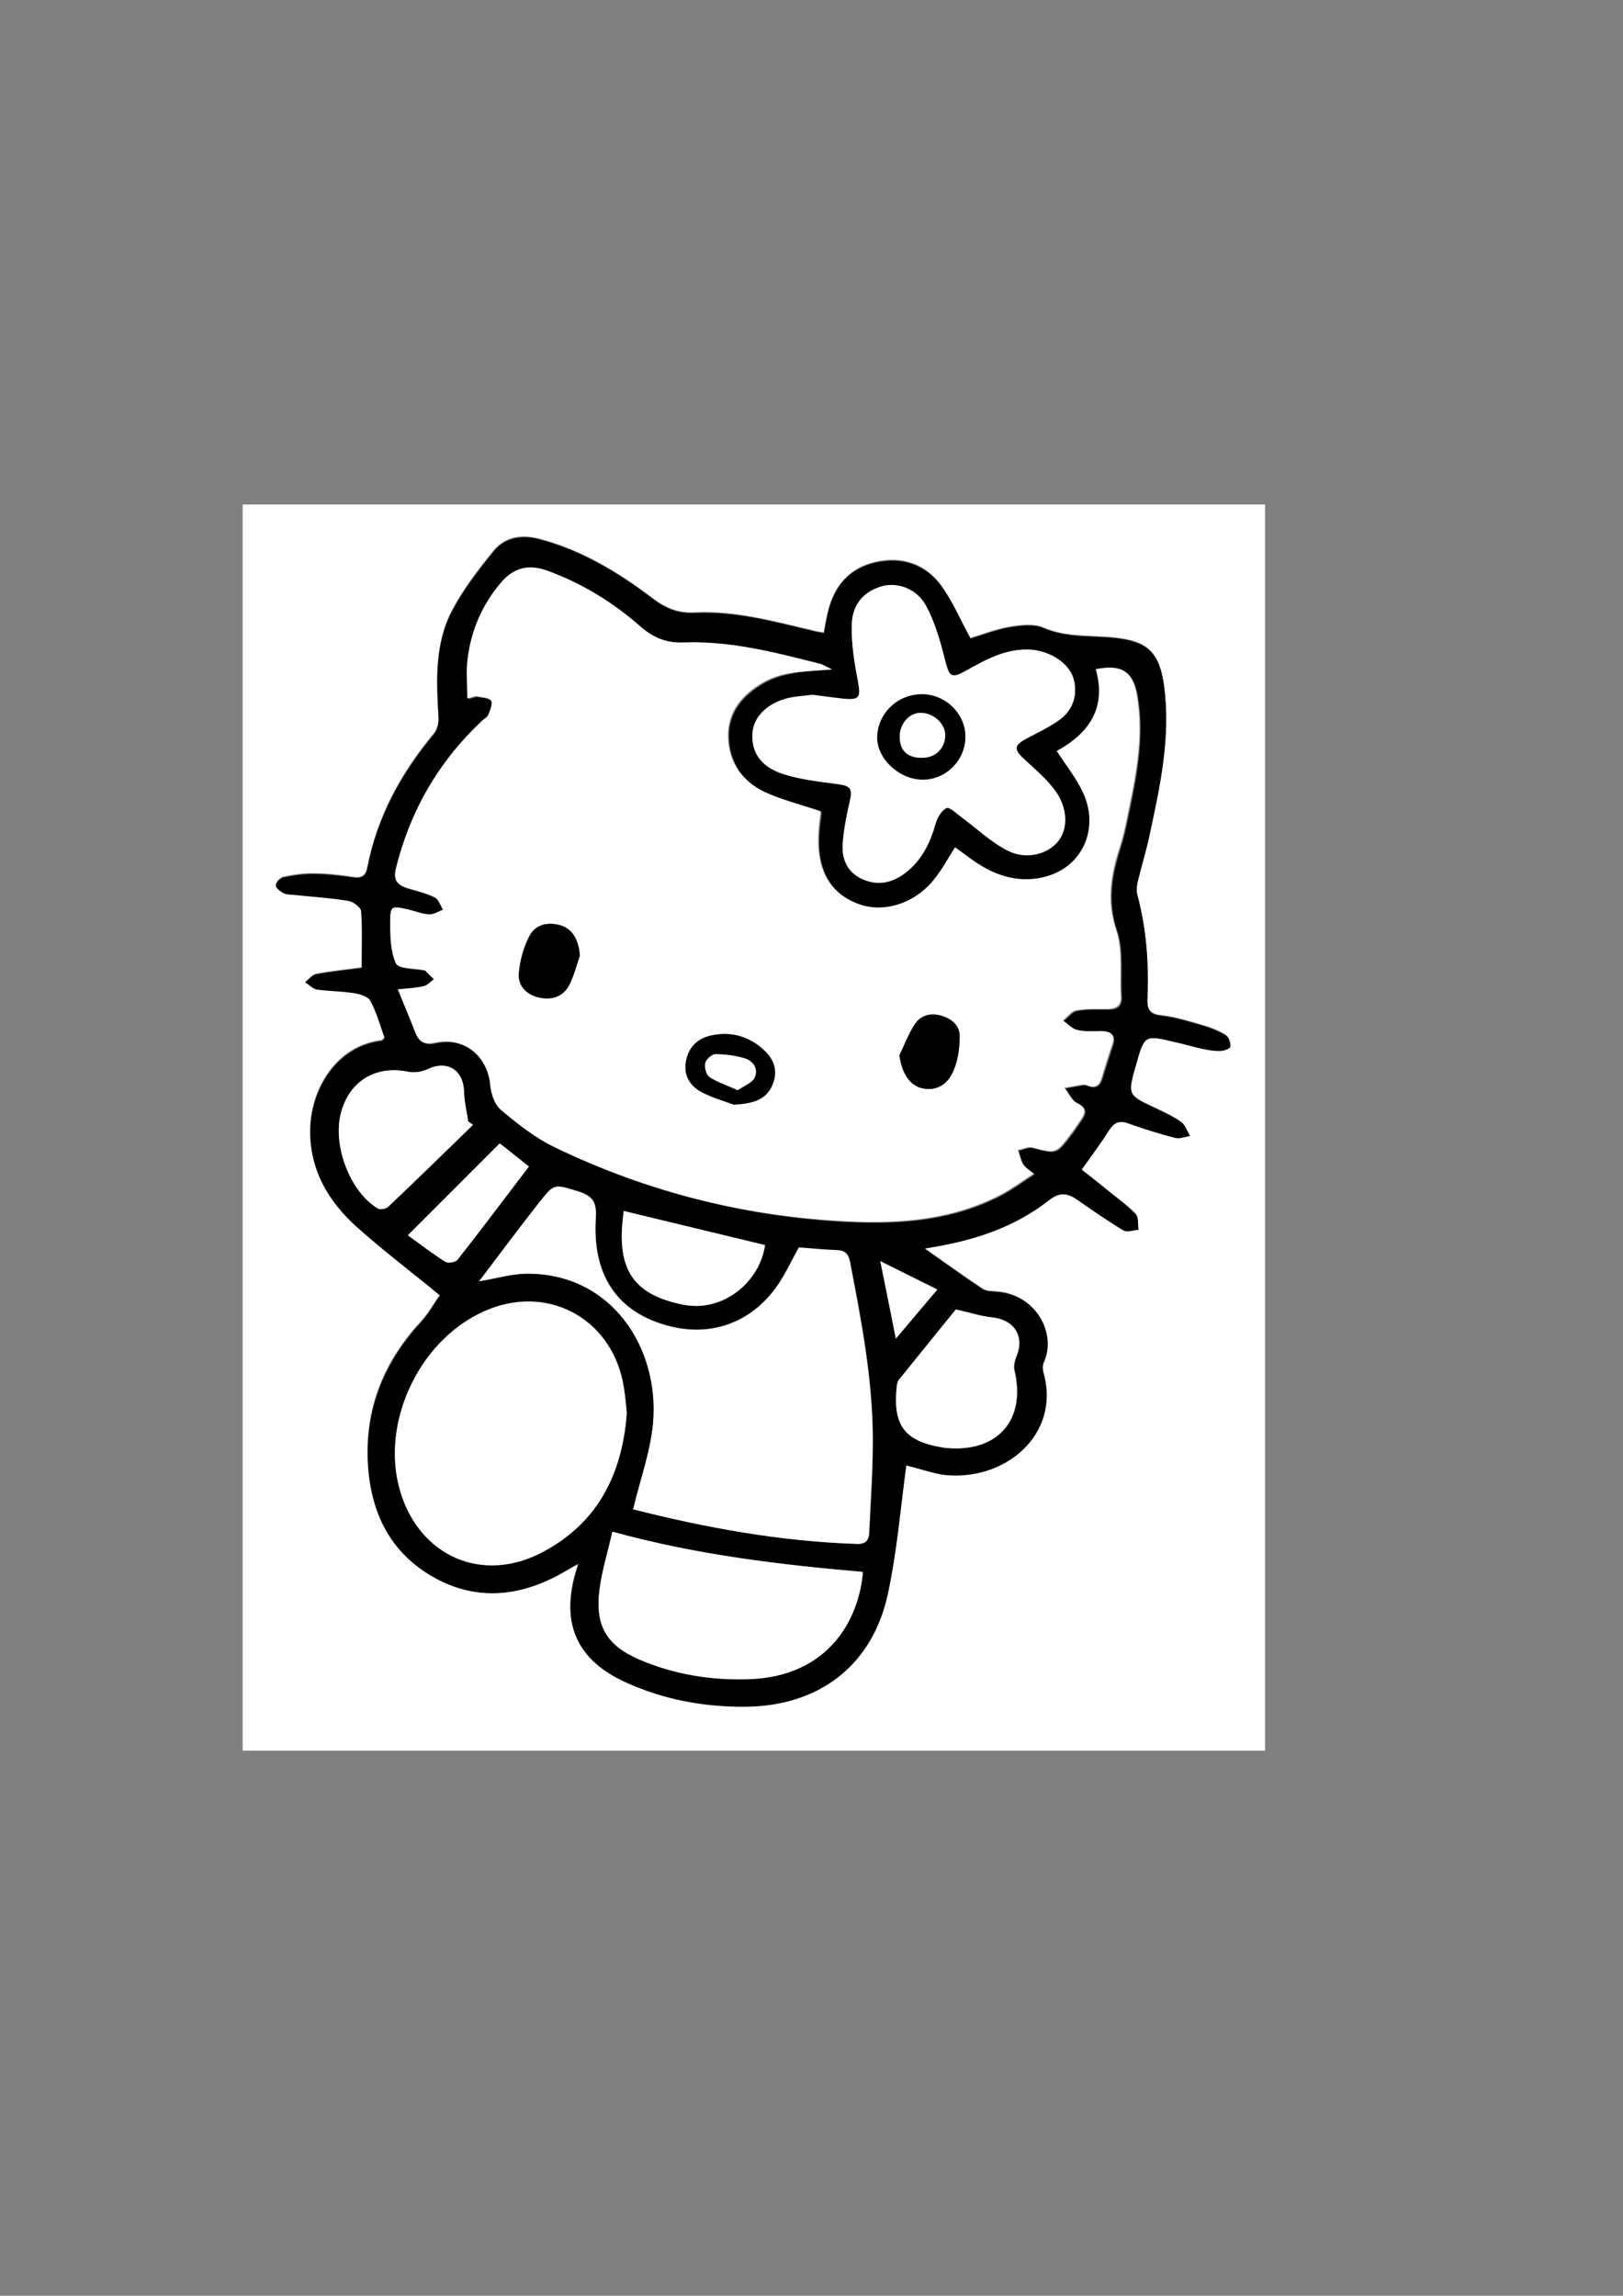 <?xml version="1.0" encoding="utf-8"?>
<!-- Generator: Adobe Illustrator 21.0.2, SVG Export Plug-In . SVG Version: 6.00 Build 0)  -->
<!DOCTYPE svg PUBLIC "-//W3C//DTD SVG 1.1//EN" "http://www.w3.org/Graphics/SVG/1.1/DTD/svg11.dtd">
<svg version="1.1" id="Layer_1" xmlns="http://www.w3.org/2000/svg" xmlns:xlink="http://www.w3.org/1999/xlink" x="0px" y="0px"
	 viewBox="0 0 595.3 841.9" enable-background="new 0 0 595.3 841.9" xml:space="preserve">
<rect x="0" y="0" width="595.3" height="841.9" fill="#808080" stroke="none"/>
<g id="_x34_4M3y6.tif">
	<g>
		<path fill="#FFFFFF" d="M464,642c-125,0-250,0-375,0c0-152.3,0-304.7,0-457c125,0,250,0,375,0C464,337.3,464,489.7,464,642z
			 M332.4,537.4c3.8,0.9,8.4,2.5,13.1,3.1c22.8,2.9,43.7-14.8,37.1-37.5c-0.3-1.2-0.3-2.7,0.2-3.8c4.7-10.3-2.8-24.6-17.1-25.7
			c-1.8-0.1-3.9-0.1-5.3-1c-7.1-4.7-14-9.7-21.4-14.9c1.4-0.2,2.4-0.4,3.5-0.6c15.3-2.5,29.8-7.4,42.1-17.1
			c4.3-3.4,7.2-2.5,10.9,0.1c5.5,3.8,10.9,7.6,16.6,11c1.3,0.8,3.6-0.1,5.4-0.3c-0.3-2,0.1-4.6-1-5.7c-3.2-3.3-7.1-6-10.7-9
			c-3-2.5-6.1-4.9-9.2-7.3c3.7-5.3,7.1-9.8,10.1-14.5c1.8-2.9,3.8-3.6,7.1-2.5c5.6,2,11.3,3.8,17.1,5.3c1.7,0.4,3.7-0.4,5.5-0.7
			c-1-1.7-1.7-3.9-3.2-5c-2.8-2-6-3.5-9.2-5c-10.6-4.9-10.6-4.9-7.4-16.1c3.1-10.9,3.1-11,14.4-8.3c3.2,0.8,6.4,1.7,9.7,2.4
			c2.3,0.5,4.6,0.9,6.9,0.8c1.3,0,3.6-1,3.6-1.6c0.1-1.4-0.6-3.4-1.7-4.1c-2.5-1.5-5.3-2.7-8.2-3.5c-5.1-1.5-10.2-3.1-15.5-3.7
			c-4.7-0.5-5.1-2.8-5-6.6c0.5-12.7-0.4-25.3-3.7-37.6c-0.4-1.5-0.3-3.3,0.1-4.9c1.3-5.5,3-10.9,4.2-16.4c3.9-18.2,8-36.4,5.5-55.3
			c-1.6-12.3-5.9-16.4-18.2-17.7c-8.7-0.9-17.5,0-25.9-3.6c-3.7-1.6-8.6-1-12.7-0.3c-5.1,0.9-10.1,2.9-14.2,4.1
			c-3.7-6.7-6.6-13.8-11.1-19.8c-5.8-7.6-14.3-10.3-23.7-8.1c-9.3,2.1-14.9,8.4-17.3,17.5c-0.7,2.7-1.1,5.4-1.7,8.4
			c-1.4-0.3-2.5-0.4-3.6-0.7c-14.4-3.4-28.8-7.4-43.7-6.7c-6,0.3-10.6-1.5-15.3-5.1c-12.6-9.6-26.1-17.8-41.7-21.9
			c-6.4-1.7-12.7-0.8-16.9,4.5c-5.5,6.8-10.9,13.8-15,21.5c-6.6,12.4-5.9,26-5.1,39.6c0.1,1.9-0.5,4.3-1.7,5.8
			c-12,14.4-20.8,30.4-24.4,49c-0.6,3.1-2.1,4.1-5.2,3.6c-4.8-0.7-9.6-1.3-14.4-1.3c-3.8-0.1-7.6,0.5-11.3,1.3c-1.1,0.2-2.7,2-2.7,3
			c0,0.9,1.7,2.2,2.9,2.8c1.1,0.6,2.6,0.5,3.9,0.6c6.6,0.7,13.3,1.1,19.9,2.2c1.8,0.3,4.5,2.4,4.6,3.8c0.5,6.7,0.2,13.5,0.2,20.8
			c-5.2,0.7-10.9,1.3-16.6,2.3c-1.5,0.3-2.7,2-4.1,3c1.4,0.9,2.7,2.4,4.3,2.6c4.4,0.7,9,0.6,13.4,1.3c2.2,0.4,5.4,1.3,6.2,2.9
			c2.3,4.3,3.6,9.2,5.2,13.6c-0.6,0.6-0.9,0.9-1.1,1c-16.9,2-26.2,18.3-26.2,33.4c0,14.4,6.8,25.7,17,34.8
			c9.7,8.8,20.1,16.7,30.6,25.2c-2.1,2.9-4.2,6.8-7.1,9.9c-13,14.1-20,30.5-19.4,49.8c0.5,18.7,7.5,34.3,24.3,43.7
			c16.7,9.3,33.3,6.7,49.2-2.9c1-0.6,2.1-1.1,3.8-2.1c-0.5,1.7-0.8,2.4-1,3.2c-5.5,18.9,0.5,32.3,18.4,40.3
			c13.9,6.3,28.5,9,43.7,8.9c27.3-0.2,47-15.4,52.5-42C329,568.7,330.3,553.1,332.4,537.4z"/>
		<path d="M332.4,537.4c-2.1,15.7-3.4,31.3-6.6,46.5c-5.5,26.7-25.2,41.8-52.5,42c-15.2,0.1-29.8-2.6-43.7-8.9
			c-17.9-8.1-23.9-21.4-18.4-40.3c0.2-0.8,0.5-1.5,1-3.2c-1.8,0.9-2.8,1.5-3.8,2.1c-15.9,9.6-32.5,12.2-49.2,2.9
			c-16.8-9.4-23.7-25-24.3-43.7c-0.5-19.3,6.5-35.7,19.4-49.8c2.9-3.1,5-7,7.1-9.9c-10.4-8.6-20.9-16.5-30.6-25.2
			c-10.2-9.2-16.9-20.4-17-34.8c0-15.1,9.3-31.3,26.2-33.4c0.3,0,0.5-0.4,1.1-1c-1.6-4.5-2.9-9.3-5.2-13.6c-0.9-1.7-4-2.6-6.2-2.9
			c-4.4-0.7-9-0.7-13.4-1.3c-1.5-0.2-2.8-1.7-4.3-2.6c1.3-1.1,2.6-2.8,4.1-3c5.7-1.1,11.4-1.6,16.6-2.3c0-7.3,0.3-14-0.2-20.8
			c-0.1-1.4-2.9-3.5-4.6-3.8c-6.6-1.1-13.2-1.5-19.9-2.2c-1.3-0.1-2.8-0.1-3.9-0.6c-1.2-0.6-2.9-1.9-2.9-2.8c0-1.1,1.6-2.8,2.7-3
			c3.7-0.8,7.5-1.3,11.3-1.3c4.8,0.1,9.6,0.6,14.4,1.3c3.2,0.5,4.6-0.5,5.2-3.6c3.6-18.6,12.4-34.6,24.4-49c1.2-1.4,1.8-3.9,1.7-5.8
			c-0.8-13.6-1.5-27.2,5.1-39.6c4.1-7.7,9.5-14.7,15-21.5c4.3-5.3,10.5-6.2,16.9-4.5c15.5,4.1,29.1,12.3,41.7,21.9
			c4.8,3.6,9.3,5.4,15.3,5.1c15-0.7,29.3,3.3,43.7,6.7c1.1,0.3,2.2,0.4,3.6,0.7c0.6-3,1-5.7,1.7-8.4c2.4-9.1,7.9-15.4,17.3-17.5
			c9.4-2.1,17.9,0.6,23.7,8.1c4.5,6,7.4,13.1,11.1,19.8c4.1-1.2,9-3.2,14.2-4.1c4.2-0.7,9.1-1.3,12.7,0.3c8.5,3.6,17.3,2.7,25.9,3.6
			c12.2,1.2,16.5,5.4,18.2,17.7c2.5,18.9-1.6,37.1-5.5,55.3c-1.2,5.5-2.9,10.9-4.2,16.4c-0.4,1.6-0.5,3.4-0.1,4.9
			c3.3,12.3,4.2,24.9,3.7,37.6c-0.2,3.8,0.3,6.1,5,6.6c5.2,0.6,10.4,2.2,15.5,3.7c2.8,0.8,5.7,2,8.2,3.5c1.1,0.7,1.8,2.7,1.7,4.1
			c0,0.7-2.3,1.6-3.6,1.6c-2.3,0.1-4.6-0.3-6.9-0.8c-3.2-0.7-6.4-1.7-9.7-2.4c-11.3-2.7-11.3-2.7-14.4,8.3
			c-3.2,11.2-3.1,11.1,7.4,16.1c3.2,1.5,6.4,3,9.2,5c1.5,1.1,2.1,3.3,3.2,5c-1.8,0.3-3.8,1.1-5.5,0.7c-5.8-1.5-11.5-3.3-17.1-5.3
			c-3.3-1.2-5.2-0.4-7.1,2.5c-3,4.8-6.4,9.3-10.1,14.5c3.1,2.4,6.1,4.8,9.2,7.3c3.6,2.9,7.5,5.7,10.7,9c1.1,1.1,0.7,3.8,1,5.7
			c-1.8,0.1-4.1,1-5.4,0.3c-5.7-3.4-11.2-7.2-16.6-11c-3.7-2.6-6.6-3.5-10.9-0.1c-12.3,9.7-26.8,14.5-42.1,17.1
			c-1.1,0.2-2.2,0.4-3.5,0.6c7.4,5.2,14.3,10.2,21.4,14.9c1.4,0.9,3.5,0.8,5.3,1c14.3,1.1,21.8,15.3,17.1,25.7
			c-0.5,1.1-0.5,2.6-0.2,3.8c6.6,22.8-14.3,40.4-37.1,37.5C340.8,539.9,336.2,538.3,332.4,537.4z M305.2,245.5
			c-2.1-1-2.8-1.5-3.7-1.7c-16.6-4.3-33.2-8.7-50.6-7.9c-6.3,0.3-11.1-1.9-15.8-6c-9.9-8.7-21.1-15.6-33.6-20.2
			c-6.9-2.5-12.5-1.5-17.4,4.3c-6.9,8.1-10.8,17.5-12.2,27.9c-0.6,4.6-0.1,9.3-0.1,14.5c2.1-0.5,2.8-0.9,3.3-0.8
			c1.9,0.4,4.4,0.4,5.4,1.6c0.7,0.9-0.3,3.5-1,5.2c-0.4,1-1.6,1.6-2.5,2.4c-15.8,14.9-26.2,32.9-31.4,54c-1.1,4.5,0.7,6.1,4.4,7.2
			c3.3,1,6.8,1.8,9.9,3.4c1.4,0.7,2,3,3,4.5c-1.7,0.6-3.4,1.8-5.1,1.7c-2.6-0.2-5.1-1.3-7.7-1.8c-6.2-1.4-6.6-1.4-6.6,4.7
			c0,5.1,0.1,10.6,2.1,15.1c0.8,1.9,6.6,1.7,10.1,2.4c0.2,0,0.4,0,0.5,0.1c1.1,1.1,2.2,2.2,3.3,3.3c-1.2,0.9-2.3,2.2-3.6,2.5
			c-2.8,0.6-5.8,0.7-9.6,1.2c2.4,5.9,4.5,10.9,6.5,16c1.4,3.6,3.6,4.3,7.4,3.5c10.4-2.3,19.1,5,20,15.6c0.3,3.2,1.6,7.2,3.9,9.1
			c6.1,5.1,12.5,10.2,19.6,13.6c34.1,16.4,70.2,25.5,108.1,27.3c19.3,0.9,38.3-0.7,55.8-9.9c4-2.1,7.7-4.9,11.9-7.6
			c-1.9-1.6-3.3-2.4-4-3.6c-0.9-1.5-1.2-3.4-1.8-5.1c1.8-0.3,3.7-1.4,5.3-0.9c8.6,2.2,8.6,2.4,14.1-4.9c1.3-1.7,2.5-3.6,3.7-5.3
			c1.8-2.6,2.1-4.5-1.5-6.2c-1.9-0.9-3-3.6-4.5-5.5c2.3-0.4,4.5-0.8,6.8-1.2c0.5-0.1,1,0.1,1.5,0.3c2.7,1.1,4.4,0.3,5.3-2.6
			c1.2-4.1,2.6-8.2,3.9-12.3c1.2-3.7-0.5-4.9-3.8-5c-3-0.1-6.1,0.2-9-0.4c-1.9-0.5-3.5-2.3-5.3-3.5c1.6-1.3,3.1-3.4,4.9-3.7
			c3.7-0.7,7.6-0.5,11.5-0.5c3.2,0,5.1-1.1,4.9-4.7c-0.5-8.1,0.8-16.8-1.7-24.2c-3.7-10.9-1.9-20.6,1.4-30.8
			c1.1-3.5,1.9-7.1,2.6-10.6c3.1-14.7,6.1-29.4,3.6-44.5c-1.5-9.1-5.6-11.7-15.1-9.8c4,14.3-2.6,23.6-14.3,30
			c3.4,5.3,7.2,10,9.7,15.4c5.9,13-0.2,26.7-13.2,30.5c-8.4,2.4-16.5,0.7-24-3.7c-3.5-2.1-6.6-4.7-9.8-6.9c-2.6,4-4.8,8.2-7.7,11.8
			c-7.3,9-18.8,12.4-28,8.9c-10-3.8-15-12.1-14.5-24.7c0.1-3.4,0.7-6.8,0.9-9.2c-7.4-2.5-14.4-4.2-20.8-7.2
			c-8.2-3.9-13-10.9-13.2-20.3c-0.2-9.1,5.2-15.2,12.6-19.6c2.8-1.6,6.1-2.8,9.3-3.4C293.7,246.1,298.7,246,305.2,245.5z
			 M232.2,553.6c-0.7-0.7-0.5-0.3-0.3-0.3c27.1,6.8,54.5,11.9,82.6,12.8c3.5,0.1,4.3-1.7,4.4-4.5c0.5-11.1,1.3-22.2,1.3-33.4
			c0-22.2-4.2-44-8.4-65.7c-0.5-2.6-1.7-4-4.6-4.1c-4.8-0.2-9.6-0.6-14.1-1c-2.7,4.8-4.9,9.7-7.9,14c-10.4,14.9-27.1,19.8-44.6,13.3
			c-16.5-6.2-23.1-19.8-22-37.9c0.4-6.1-1.1-8.3-6.6-10c-8.5-2.6-8.6-3.1-14,3.9c-7.4,9.4-14.6,19.1-22.2,29.1
			c6.5-1.1,11.8-2.7,17.2-2.8c31.3-0.4,49.2,27.2,46.6,55.1C238.5,532.6,234.8,542.7,232.2,553.6z M298,254.8c-2.8,0.4-6,0.5-9,1.3
			c-7.5,1.9-12.6,7-13,12.7c-0.5,7,2.9,12.4,11.2,15.1c6.4,2,13.2,2.8,19.9,3.7c4.8,0.6,5.7,1.6,4.6,6.3c-1.2,5.1-2.3,10.4-2.6,15.6
			c-0.4,5.7,1.7,10.6,7.3,13c5.5,2.5,10.8,1.4,15.5-2.2c6.1-4.6,9.2-11.1,11.3-18.3c0.6-2.2,2.2-4.8,4-5.6c1.1-0.5,3.7,2,5.4,3.3
			c5.7,4.2,10.9,9.3,17.2,12.4c6.8,3.4,14.6,1.1,18.3-3.5c3.7-4.5,3.6-12.1-1.1-18.6c-3.1-4.2-7.2-7.7-11.1-11.3
			c-4.2-3.8-4.1-5.3,0.8-7.9c4-2.1,8.1-4,11.7-6.6c5.3-3.7,7-9.5,5.3-15.4c-1.7-5.6-8.7-10.2-16.2-10.5c-8.6-0.4-15.7,3.5-22.9,7.6
			c-5.6,3.2-6.4,2.4-8-3.9c-1.7-6.8-3.7-13.8-7-19.9c-3.4-6.3-10.6-8.6-16.2-7c-6.8,2-11,6.8-11,14.8c0,6.7,1.1,13.5,2.3,20.1
			c1.1,5.8,0.5,6.9-5.5,6.3C305.6,255.9,302,255.3,298,254.8z M229.9,518.2c-0.3-2.9-0.6-5.9-1-8.9c-3.5-24.6-26.3-38.2-49.1-29.4
			c-25.1,9.6-40.6,41.1-33,66.9c7.1,23.9,30.2,34,52.2,22.3C219.3,558.5,228.3,540.6,229.9,518.2z M224.6,561.7
			c-1.7,7.4-3.8,14.2-4.7,21.1c-1.7,13.3,2.5,20.5,14.6,25.7c12.9,5.5,26.5,7.7,40.4,7.2c28.9-1,40.2-21.8,41.6-39.3
			C286.2,573.8,255.9,570.3,224.6,561.7z M350.6,480.2c-6.1,7.5-13.4,16.7-20.8,25.9c-0.5,0.6-0.6,1.5-0.7,2.3
			c-1.5,14.3,2.7,20,16.7,22.4c0.5,0.1,1,0.1,1.5,0.2c18.8,1.7,29.2-10.3,24.9-28.5c-0.4-1.6,0.1-3.6,0.8-5.2c3-7.4-1-13.5-9.1-14.2
			C359.9,482.7,356.1,481.4,350.6,480.2z M173.5,412.5c-0.6-0.4-1.2-0.8-1.8-1.2c-0.5-3.6-1.4-7.3-1.5-10.9
			c-0.2-7.9-6.1-11.6-13.2-8.3c-2.2,1-5,1.4-7.4,1c-11.9-2.4-21.6,3.5-24.6,15.3c-3,11.9,3.4,28.7,13.5,34.8c0.9,0.5,3,0.2,3.8-0.5
			C152.8,432.7,163.1,422.6,173.5,412.5z M228.8,444.1c-3,20.8,2.8,30.7,22.1,34.4c14,2.7,27.7-8,29.7-21.9
			C263.4,452.4,246.2,448.3,228.8,444.1z M183.3,419.3C172,430.6,161,441.6,149.6,453c4.3,3.1,8.8,6.6,13.7,9.7
			c1,0.6,3.8,0.2,4.5-0.7c8.8-11.2,17.4-22.6,26.2-34.2C190.3,424.8,186.5,421.8,183.3,419.3z M343.8,472.9
			c-7.2-3.6-13.5-6.7-20.9-10.4c2.1,10.2,3.8,18.8,5.7,28.4C333.7,484.7,338.2,479.4,343.8,472.9z"/>
		<path fill="#FFFFFF" d="M305.2,245.5c-6.5,0.5-11.5,0.7-16.3,1.5c-3.2,0.6-6.5,1.7-9.3,3.4c-7.4,4.3-12.7,10.5-12.6,19.6
			c0.2,9.3,5,16.3,13.2,20.3c6.4,3,13.4,4.7,20.8,7.2c-0.3,2.4-0.8,5.8-0.9,9.2c-0.4,12.7,4.5,20.9,14.5,24.7
			c9.3,3.6,20.8,0.1,28-8.9c2.9-3.6,5.1-7.7,7.7-11.8c3.2,2.3,6.3,4.9,9.8,6.9c7.4,4.4,15.6,6.2,24,3.7
			c13.1-3.8,19.1-17.6,13.2-30.5c-2.4-5.3-6.3-10.1-9.7-15.4c11.7-6.4,18.4-15.7,14.3-30c9.5-1.9,13.6,0.7,15.1,9.8
			c2.6,15.1-0.5,29.8-3.6,44.5c-0.7,3.6-1.5,7.2-2.6,10.6c-3.3,10.1-5.1,19.9-1.4,30.8c2.5,7.4,1.2,16.1,1.7,24.2
			c0.2,3.5-1.7,4.6-4.9,4.7c-3.8,0-7.7-0.2-11.5,0.5c-1.8,0.3-3.2,2.4-4.9,3.7c1.8,1.2,3.4,3.1,5.3,3.5c2.9,0.7,6,0.4,9,0.4
			c3.3,0.1,5.1,1.3,3.8,5c-1.4,4.1-2.7,8.2-3.9,12.3c-0.9,2.9-2.6,3.7-5.3,2.6c-0.5-0.2-1-0.3-1.5-0.3c-2.3,0.4-4.5,0.8-6.8,1.2
			c1.5,1.9,2.6,4.6,4.5,5.5c3.6,1.7,3.3,3.6,1.5,6.2c-1.2,1.8-2.4,3.6-3.7,5.3c-5.5,7.3-5.5,7.1-14.1,4.9c-1.6-0.4-3.5,0.6-5.3,0.9
			c0.6,1.7,0.9,3.6,1.8,5.1c0.7,1.2,2.1,2,4,3.6c-4.2,2.7-7.9,5.5-11.9,7.6c-17.5,9.2-36.6,10.8-55.8,9.9
			c-37.8-1.7-74-10.8-108.1-27.3c-7.1-3.4-13.5-8.5-19.6-13.6c-2.3-1.9-3.6-5.9-3.9-9.1c-0.9-10.5-9.6-17.8-20-15.6
			c-3.8,0.8-6,0.1-7.4-3.5c-2-5.1-4.1-10.1-6.5-16c3.8-0.4,6.8-0.5,9.6-1.2c1.3-0.3,2.4-1.6,3.6-2.5c-1.1-1.1-2.2-2.2-3.3-3.3
			c-0.1-0.1-0.3-0.1-0.5-0.1c-3.5-0.7-9.2-0.5-10.1-2.4c-2-4.5-2.1-10-2.1-15.1c0-6,0.4-6.1,6.6-4.7c2.6,0.6,5.1,1.7,7.7,1.8
			c1.7,0.1,3.4-1.1,5.1-1.7c-1-1.5-1.6-3.8-3-4.5c-3.1-1.6-6.5-2.4-9.9-3.4c-3.7-1.1-5.5-2.7-4.4-7.2c5.2-21.1,15.6-39.1,31.4-54
			c0.8-0.8,2.1-1.4,2.5-2.4c0.7-1.7,1.7-4.3,1-5.2c-1-1.2-3.5-1.2-5.4-1.6c-0.6-0.1-1.2,0.3-3.3,0.8c0-5.2-0.5-9.9,0.1-14.5
			c1.3-10.4,5.3-19.8,12.2-27.9c4.9-5.8,10.5-6.9,17.4-4.3c12.5,4.6,23.7,11.5,33.6,20.2c4.7,4.1,9.5,6.2,15.8,6
			c17.4-0.7,34,3.7,50.6,7.9C302.3,244,303.1,244.5,305.2,245.5z M212.7,350.4c-0.5-5.9-2.8-9.9-7.3-11.2c-4.6-1.3-9.1-0.1-11.2,4.1
			c-2.1,4.1-3.5,8.9-3.8,13.5c-0.4,4.8,2.9,8,7.7,9c4.7,1,8.7-0.4,10.9-4.9C210.6,357.7,211.5,354,212.7,350.4z M329.9,387
			c0.8,6.3,3.5,10.7,7.9,11.9c4.9,1.4,9.6-0.6,12-6.5c1.6-3.8,2.1-8.3,2.2-12.4c0-4-2.9-6.4-6.8-7.6c-3.8-1.1-7.3-0.1-9.4,2.8
			C333.3,378.8,331.9,383.1,329.9,387z M269.2,405.1c7.4-0.4,12-2,14.2-7.3c2-4.6,0.8-9-2.7-12.3c-5.4-5.3-12.1-7.4-19.6-5.8
			c-5.4,1.1-8.8,4.6-9.5,10.1c-0.7,5.1,2,8.8,6.2,10.9C261.9,402.8,266.5,404.1,269.2,405.1z"/>
		<path fill="#FFFFFF" d="M232.2,553.6c2.6-10.9,6.3-21,7.3-31.4c2.6-27.9-15.3-55.5-46.6-55.1c-5.4,0.1-10.7,1.7-17.2,2.8
			c7.7-10.1,14.8-19.7,22.2-29.1c5.5-6.9,5.5-6.4,14-3.9c5.5,1.7,7,4,6.6,10c-1.1,18.1,5.6,31.7,22,37.9
			c17.4,6.6,34.1,1.7,44.6-13.3c3-4.3,5.2-9.2,7.9-14c4.6,0.3,9.3,0.8,14.1,1c2.8,0.1,4.1,1.5,4.6,4.1c4.2,21.7,8.4,43.5,8.4,65.7
			c0,11.1-0.8,22.2-1.3,33.4c-0.1,2.8-0.9,4.6-4.4,4.5c-28.1-0.9-55.5-5.9-82.6-12.8C231.6,553.3,231.4,552.9,232.2,553.6z"/>
		<path fill="#FFFFFF" d="M298,254.8c4,0.5,7.6,1,11.2,1.4c6,0.6,6.6-0.4,5.5-6.3c-1.3-6.6-2.4-13.4-2.3-20.1c0-8,4.2-12.8,11-14.8
			c5.5-1.6,12.7,0.7,16.2,7c3.3,6.1,5.3,13.1,7,19.9c1.6,6.4,2.3,7.1,8,3.9c7.1-4,14.3-7.9,22.9-7.6c7.5,0.3,14.5,4.9,16.2,10.5
			c1.7,5.9,0,11.7-5.3,15.4c-3.7,2.6-7.7,4.5-11.7,6.6c-4.9,2.6-5,4.1-0.8,7.9c3.9,3.6,8,7.1,11.1,11.3c4.7,6.4,4.8,14,1.1,18.6
			c-3.7,4.6-11.5,6.9-18.3,3.5c-6.2-3.1-11.5-8.2-17.2-12.4c-1.8-1.3-4.4-3.8-5.4-3.3c-1.8,0.8-3.4,3.5-4,5.6
			c-2,7.2-5.1,13.7-11.3,18.3c-4.7,3.6-10,4.6-15.5,2.2c-5.6-2.5-7.7-7.4-7.3-13c0.4-5.3,1.4-10.5,2.6-15.6c1.1-4.7,0.2-5.7-4.6-6.3
			c-6.7-0.9-13.5-1.6-19.9-3.7c-8.3-2.7-11.7-8.1-11.2-15.1c0.4-5.8,5.5-10.9,13-12.7C292,255.3,295.2,255.2,298,254.8z
			 M338.3,254.6c-9-0.1-16.5,7-16.6,15.8c-0.1,7.8,8,15.4,16.5,15.5c8.5,0.1,15.6-6.8,15.8-15.4C354.3,262,347,254.6,338.3,254.6z"
			/>
		<path fill="#FFFFFF" d="M229.9,518.2c-1.7,22.3-10.6,40.3-30.9,51c-22,11.7-45.1,1.6-52.2-22.3c-7.7-25.8,7.9-57.3,33-66.9
			c22.9-8.8,45.6,4.9,49.1,29.4C229.4,512.3,229.6,515.3,229.9,518.2z"/>
		<path fill="#FFFFFF" d="M224.6,561.7c31.2,8.6,61.5,12.1,91.9,14.8c-1.4,17.5-12.7,38.3-41.6,39.3c-14,0.5-27.6-1.7-40.4-7.2
			c-12.1-5.2-16.3-12.5-14.6-25.7C220.8,575.9,223,569.1,224.6,561.7z"/>
		<path fill="#FFFFFF" d="M350.6,480.2c5.6,1.3,9.3,2.5,13.1,2.9c8.1,0.8,12.1,6.8,9.1,14.2c-0.6,1.6-1.2,3.6-0.8,5.2
			c4.4,18.2-6.1,30.2-24.9,28.5c-0.5,0-1-0.1-1.5-0.2c-13.9-2.3-18.2-8.1-16.7-22.4c0.1-0.8,0.3-1.7,0.7-2.3
			C337.1,496.8,344.5,487.7,350.6,480.2z"/>
		<path fill="#FFFFFF" d="M173.5,412.5c-10.4,10.1-20.7,20.2-31.2,30.1c-0.8,0.7-2.9,1.1-3.8,0.5c-10.1-6.1-16.5-23-13.5-34.8
			c3-11.8,12.7-17.7,24.6-15.3c2.3,0.5,5.2,0.1,7.4-1c7.1-3.3,13,0.4,13.2,8.3c0.1,3.7,1,7.3,1.5,10.9
			C172.3,411.7,172.9,412.1,173.5,412.5z"/>
		<path fill="#FFFFFF" d="M228.8,444.1c17.5,4.2,34.6,8.4,51.8,12.5c-2,13.9-15.7,24.6-29.7,21.9
			C231.6,474.8,225.8,464.8,228.8,444.1z"/>
		<path fill="#FFFFFF" d="M183.3,419.3c3.1,2.5,7,5.5,10.7,8.5c-8.9,11.6-17.4,23-26.2,34.2c-0.7,0.9-3.5,1.4-4.5,0.7
			c-4.9-3.1-9.4-6.6-13.7-9.7C161,441.6,172,430.6,183.3,419.3z"/>
		<path fill="#FFFFFF" d="M343.8,472.9c-5.6,6.6-10,11.9-15.2,18c-1.9-9.6-3.7-18.2-5.7-28.4C330.3,466.2,336.6,469.3,343.8,472.9z"
			/>
		<path d="M212.7,350.4c-1.2,3.5-2.2,7.3-3.8,10.6c-2.2,4.4-6.2,5.8-10.9,4.9c-4.8-1-8.1-4.2-7.7-9c0.4-4.6,1.7-9.4,3.8-13.5
			c2.1-4.2,6.6-5.4,11.2-4.1C209.9,340.5,212.2,344.5,212.7,350.4z"/>
		<path d="M329.9,387c1.9-3.9,3.4-8.2,5.9-11.7c2.1-3,5.6-3.9,9.4-2.8c3.9,1.1,6.8,3.5,6.8,7.6c0,4.2-0.6,8.6-2.2,12.4
			c-2.4,5.8-7.1,7.8-12,6.5C333.4,397.7,330.8,393.3,329.9,387z"/>
		<path d="M269.2,405.1c-2.7-1-7.3-2.3-11.5-4.4c-4.2-2.1-6.9-5.8-6.2-10.9c0.8-5.5,4.1-9,9.5-10.1c7.5-1.6,14.2,0.6,19.6,5.8
			c3.5,3.4,4.7,7.7,2.7,12.3C281.1,403.1,276.6,404.7,269.2,405.1z M270.6,399.8c2.3-1.6,5.1-2.5,6-4.4c1.6-3.1-0.2-6.2-3.3-7.2
			c-3.5-1.1-7.3-1.6-11-1.6c-1.3,0-3.4,2-3.7,3.3c-0.3,1.6,0.4,4.3,1.6,5.1C263.2,396.9,266.6,398,270.6,399.8z"/>
		<path d="M338.3,254.6c8.7,0.1,16,7.4,15.8,15.9c-0.2,8.6-7.3,15.5-15.8,15.4c-8.5-0.1-16.6-7.7-16.5-15.5
			C321.9,261.6,329.3,254.5,338.3,254.6z M338.3,277.9c5-0.1,8.5-3.6,8.4-8.4c-0.1-4.2-4.5-8.1-9.2-8c-4.1,0-7.6,4.1-7.5,8.9
			C330,275.4,332.9,278,338.3,277.9z"/>
		<path fill="#FFFFFF" d="M270.6,399.8c-3.9-1.8-7.4-2.9-10.3-4.8c-1.2-0.8-1.9-3.5-1.6-5.1c0.3-1.4,2.4-3.3,3.7-3.3
			c3.7,0,7.5,0.5,11,1.6c3.1,1,4.9,4.1,3.3,7.2C275.6,397.2,272.8,398.2,270.6,399.8z"/>
		<path fill="#FFFFFF" d="M338.3,277.9c-5.3,0.1-8.2-2.6-8.3-7.6c-0.1-4.7,3.4-8.8,7.5-8.9c4.7-0.1,9.1,3.8,9.2,8
			C346.7,274.3,343.2,277.9,338.3,277.9z"/>
	</g>
</g>
</svg>
